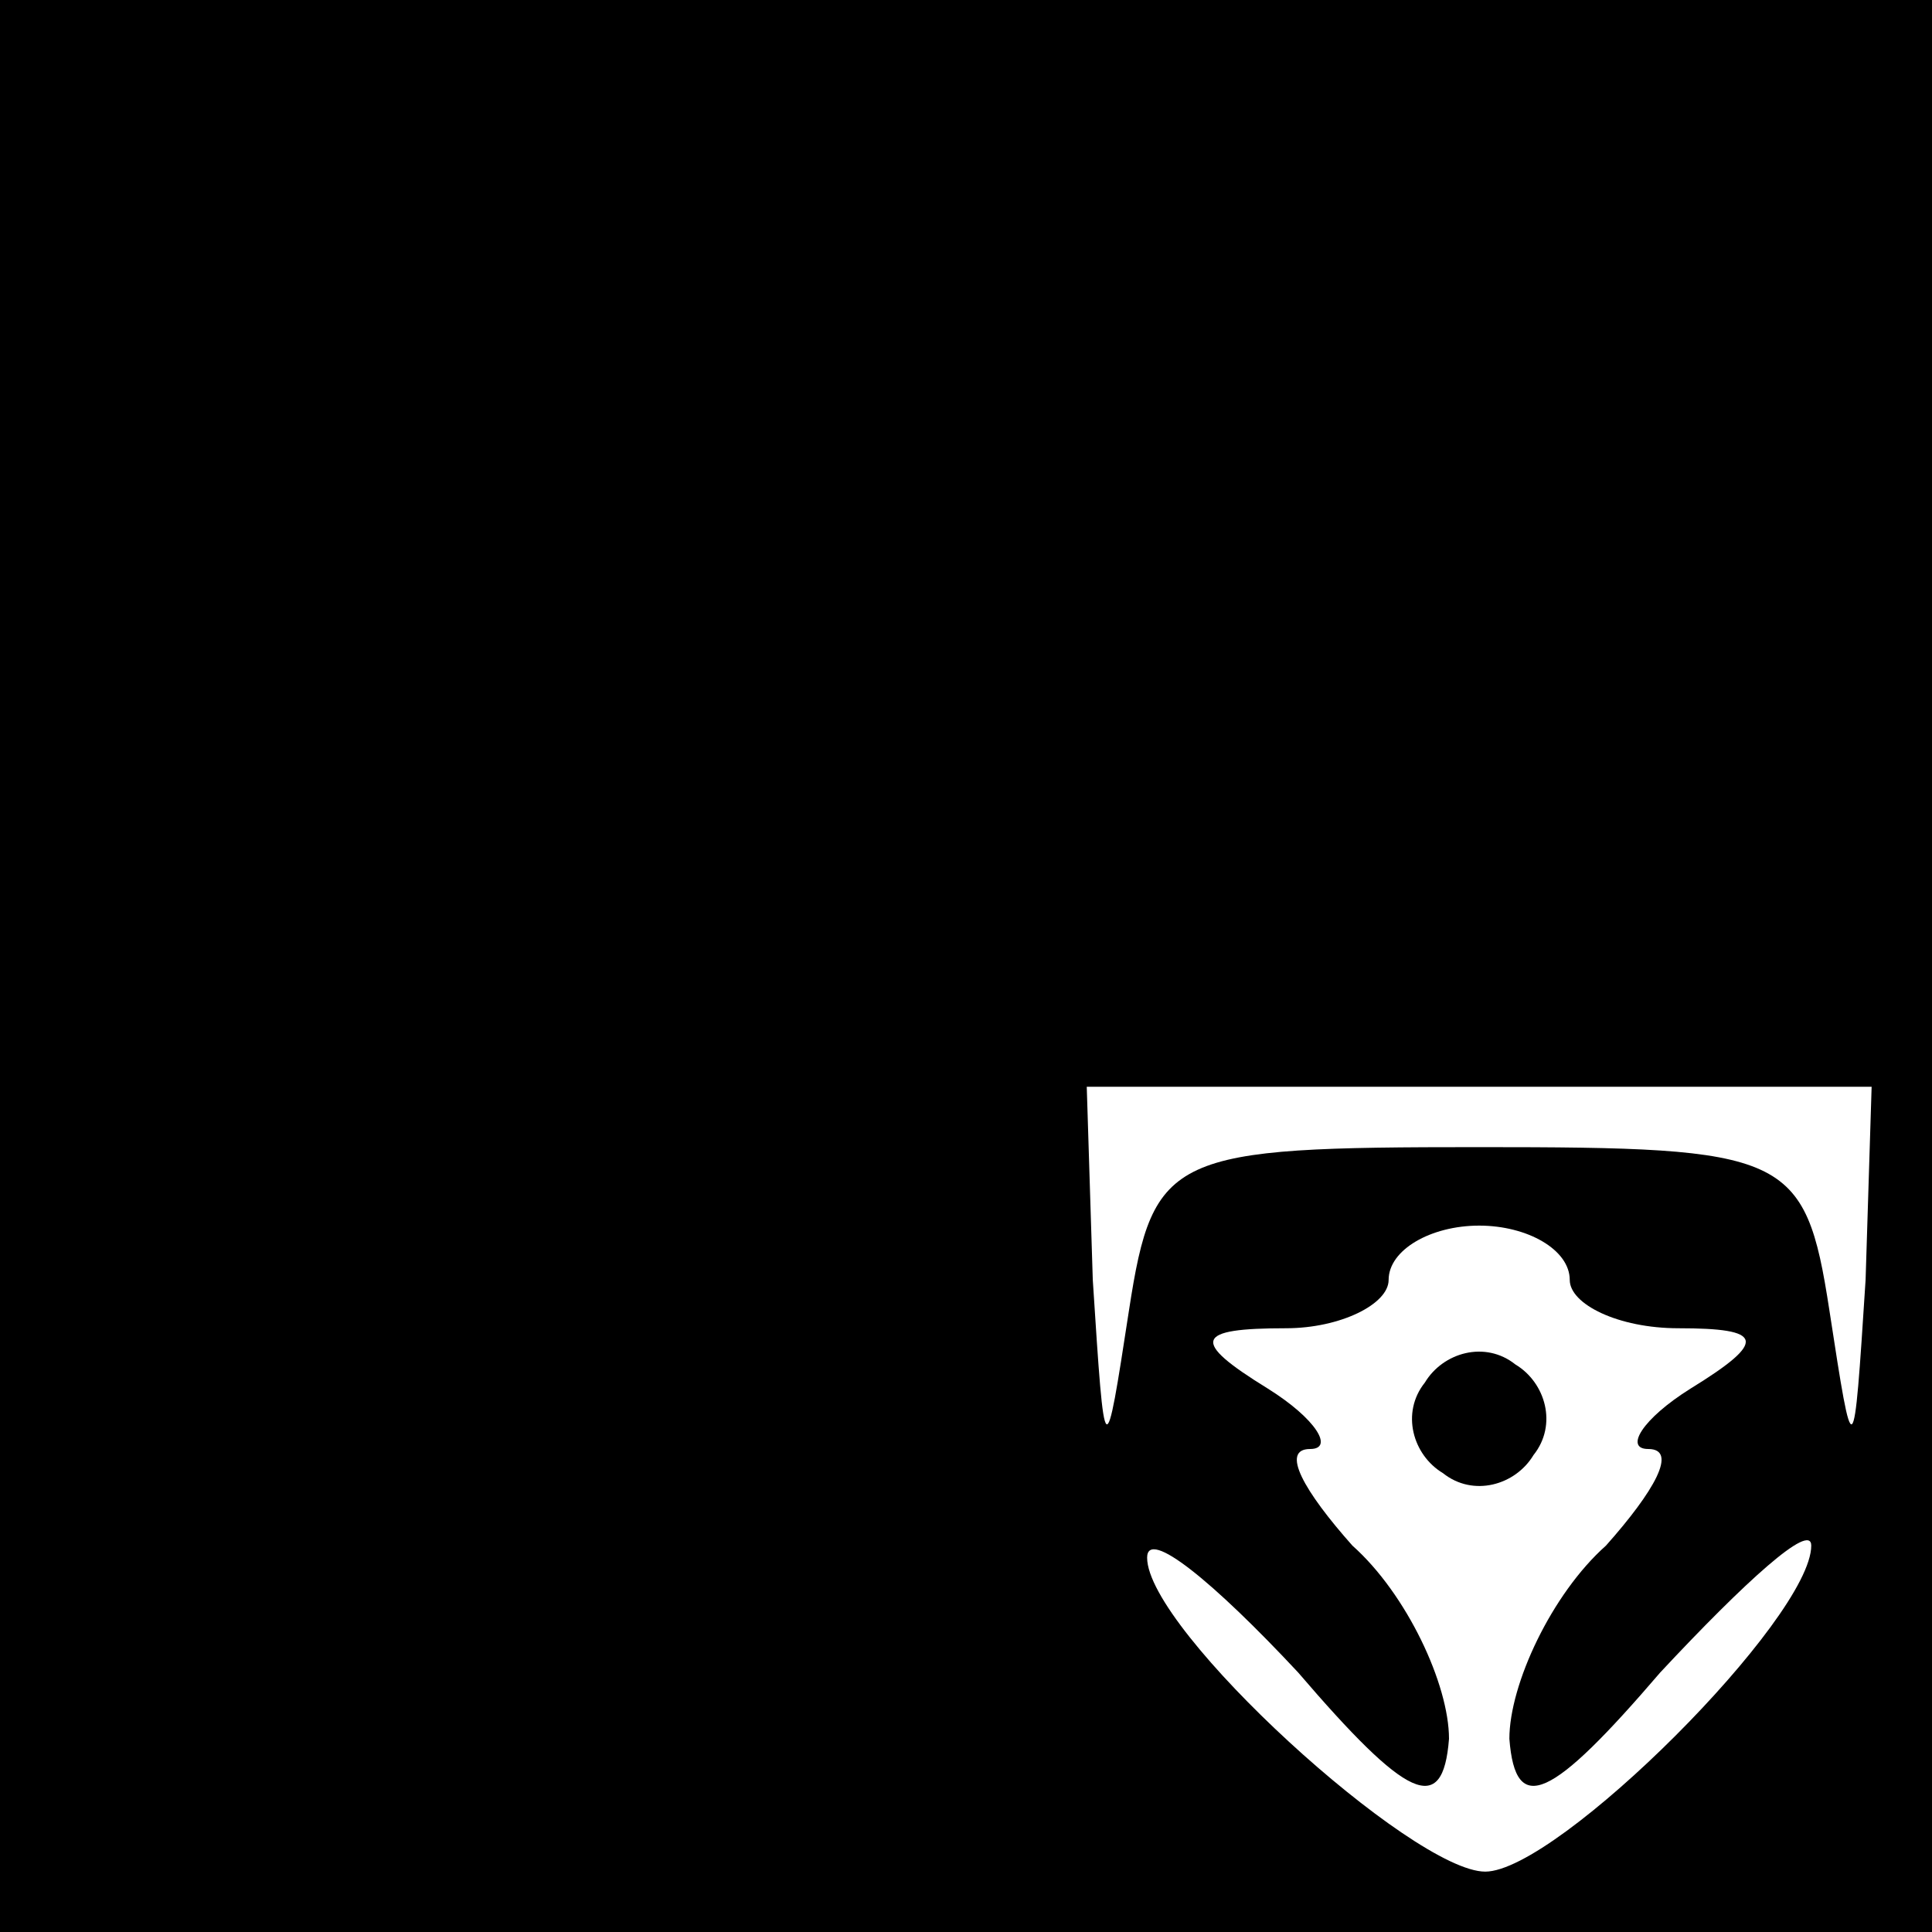 <?xml version="1.0" standalone="no"?>
<!DOCTYPE svg PUBLIC "-//W3C//DTD SVG 20010904//EN"
 "http://www.w3.org/TR/2001/REC-SVG-20010904/DTD/svg10.dtd">
<svg version="1.0" xmlns="http://www.w3.org/2000/svg"
 width="32pt" height="32pt" viewBox="0 0 32 32"
 preserveAspectRatio="xMidYMid meet">
<rect x="0" y="0" width="32" height="32" fill="#808080" stroke="none"/>
<g transform="translate(0,32) scale(0.1,-0.1)"
fill="#000000" stroke="none">
<path fill="#000000" stroke="none" d="M0 160 l0 -160 160 0 160 0 0 160 0
160 -160 0 -160 0 0 -160z"/>
<path fill="#ffffff" stroke="none" d="M309 108 c-2 -31 -2 -31 -6 -5 -4 26
-7 27 -58 27 -51 0 -54 -1 -58 -27 -4 -26 -4 -26 -6 5 l-1 32 65 0 65 0 -1
-32z"/>
<path fill="#ffffff" stroke="none" d="M260 108 c0 -4 8 -8 18 -8 14 0 15 -2
2 -10 -8 -5 -11 -10 -7 -10 5 0 1 -7 -7 -16 -9 -8 -16 -23 -16 -32 1 -13 7
-10 25 11 14 15 25 25 25 21 0 -12 -42 -54 -54 -54 -12 0 -56 40 -56 52 0 5
11 -4 25 -19 18 -21 24 -24 25 -11 0 9 -7 24 -16 32 -8 9 -12 16 -7 16 4 0 1
5 -7 10 -13 8 -12 10 3 10 9 0 17 4 17 8 0 5 7 9 15 9 8 0 15 -4 15 -9z"/>
<path fill="#000000" stroke="none" d="M236 91 c-4 -5 -2 -12 3 -15 5 -4 12
-2 15 3 4 5 2 12 -3 15 -5 4 -12 2 -15 -3z"/>
</g>
</svg>
